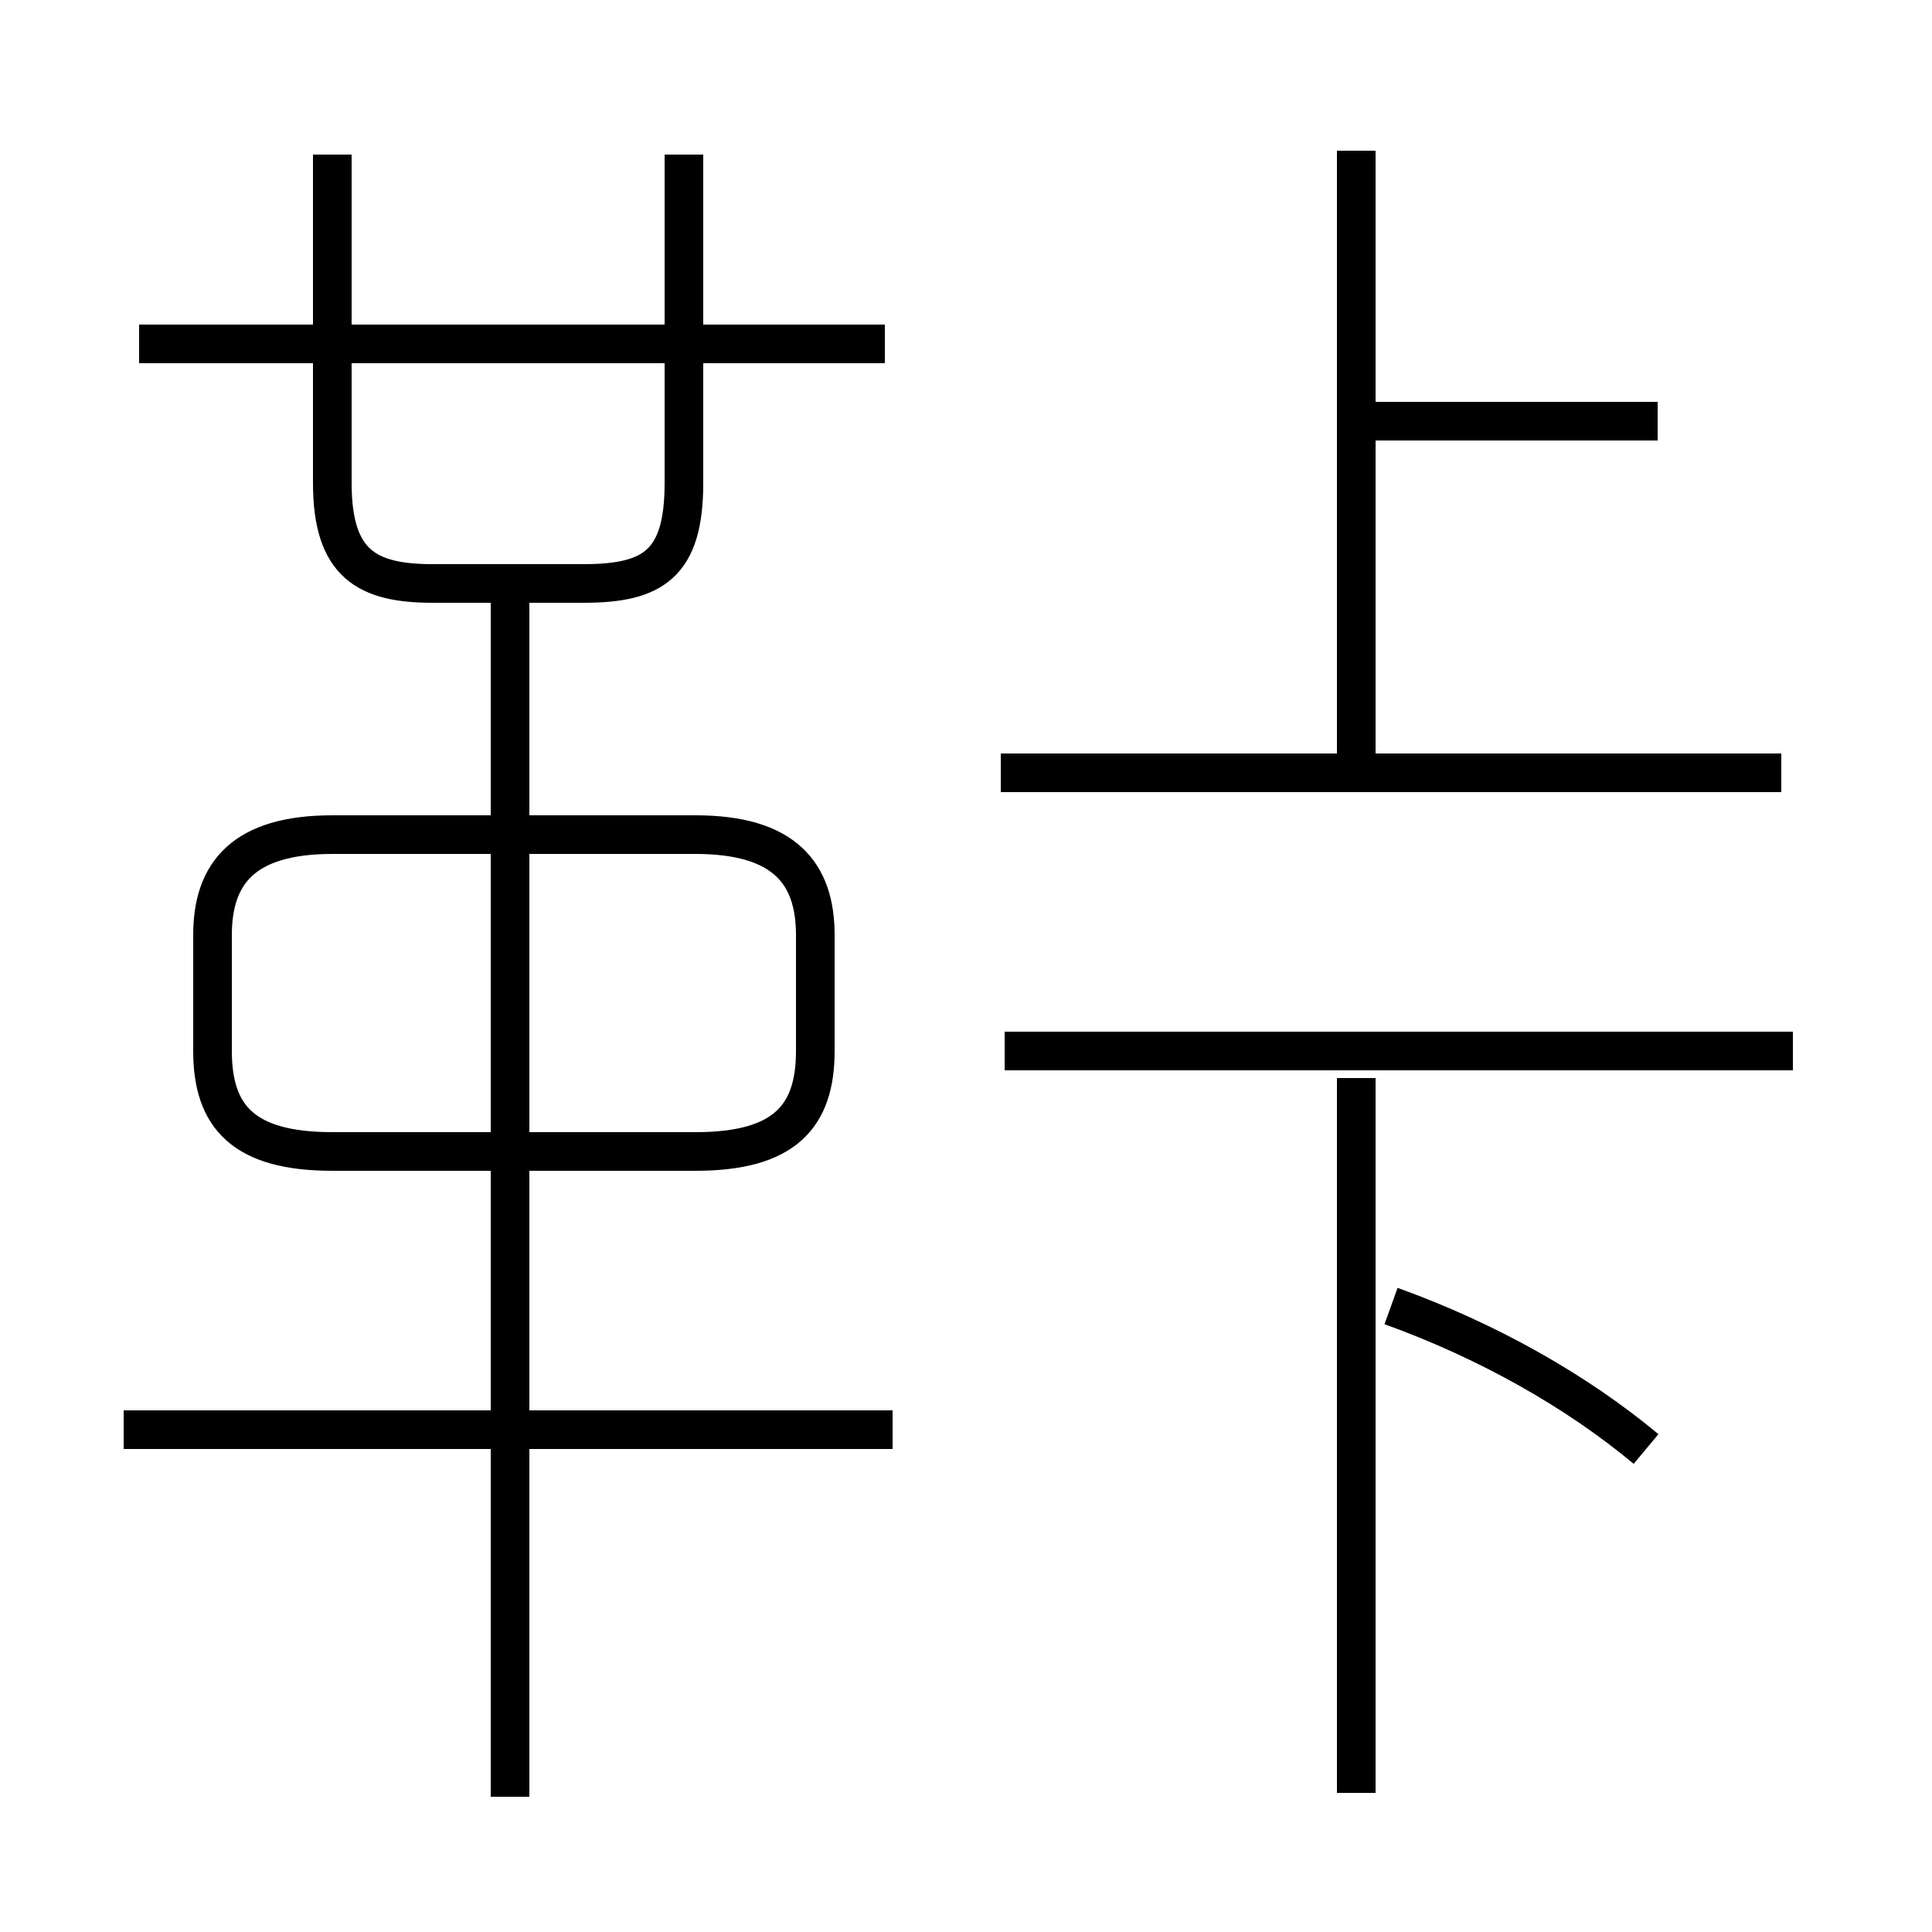 <?xml version='1.0' encoding='utf8'?>
<svg viewBox="0.0 -6.0 50.0 50.0" version="1.1" xmlns="http://www.w3.org/2000/svg">
<rect x="0.0" y="-6.0" width="50.0" height="50.0" fill="#808080" stroke="none"/>
<rect x="-1000" y="-1000" width="2000" height="2000" stroke="white" fill="white"/>
<g style="fill:white;stroke:#000000;  stroke-width:1">
<path d="M 23.1 -7.0 L 3.2 -7.0 M 13.2 2.5 L 13.2 -29.1 M 8.6 -14.2 L 18.0 -14.2 C 20.3 -14.2 21.1 -15.1 21.1 -16.8 L 21.1 -19.8 C 21.1 -21.4 20.3 -22.4 18.0 -22.4 L 8.6 -22.4 C 6.3 -22.4 5.5 -21.4 5.5 -19.8 L 5.5 -16.8 C 5.5 -15.1 6.3 -14.2 8.6 -14.2 Z M 35.1 2.4 L 35.1 -16.1 M 8.6 -40.0 L 8.6 -31.5 C 8.6 -29.4 9.5 -28.9 11.2 -28.9 L 15.1 -28.9 C 16.9 -28.9 17.7 -29.4 17.7 -31.5 L 17.7 -40.0 M 22.9 -35.1 L 3.6 -35.1 M 42.6 -6.5 C 40.8 -8.0 38.5 -9.3 36.0 -10.2 M 46.4 -16.8 L 26.0 -16.8 M 46.1 -24.0 L 25.9 -24.0 M 35.1 -24.4 L 35.1 -40.1 M 42.9 -33.1 L 35.5 -33.1" transform="translate(0.0 38.0)" />
</g>
</svg>